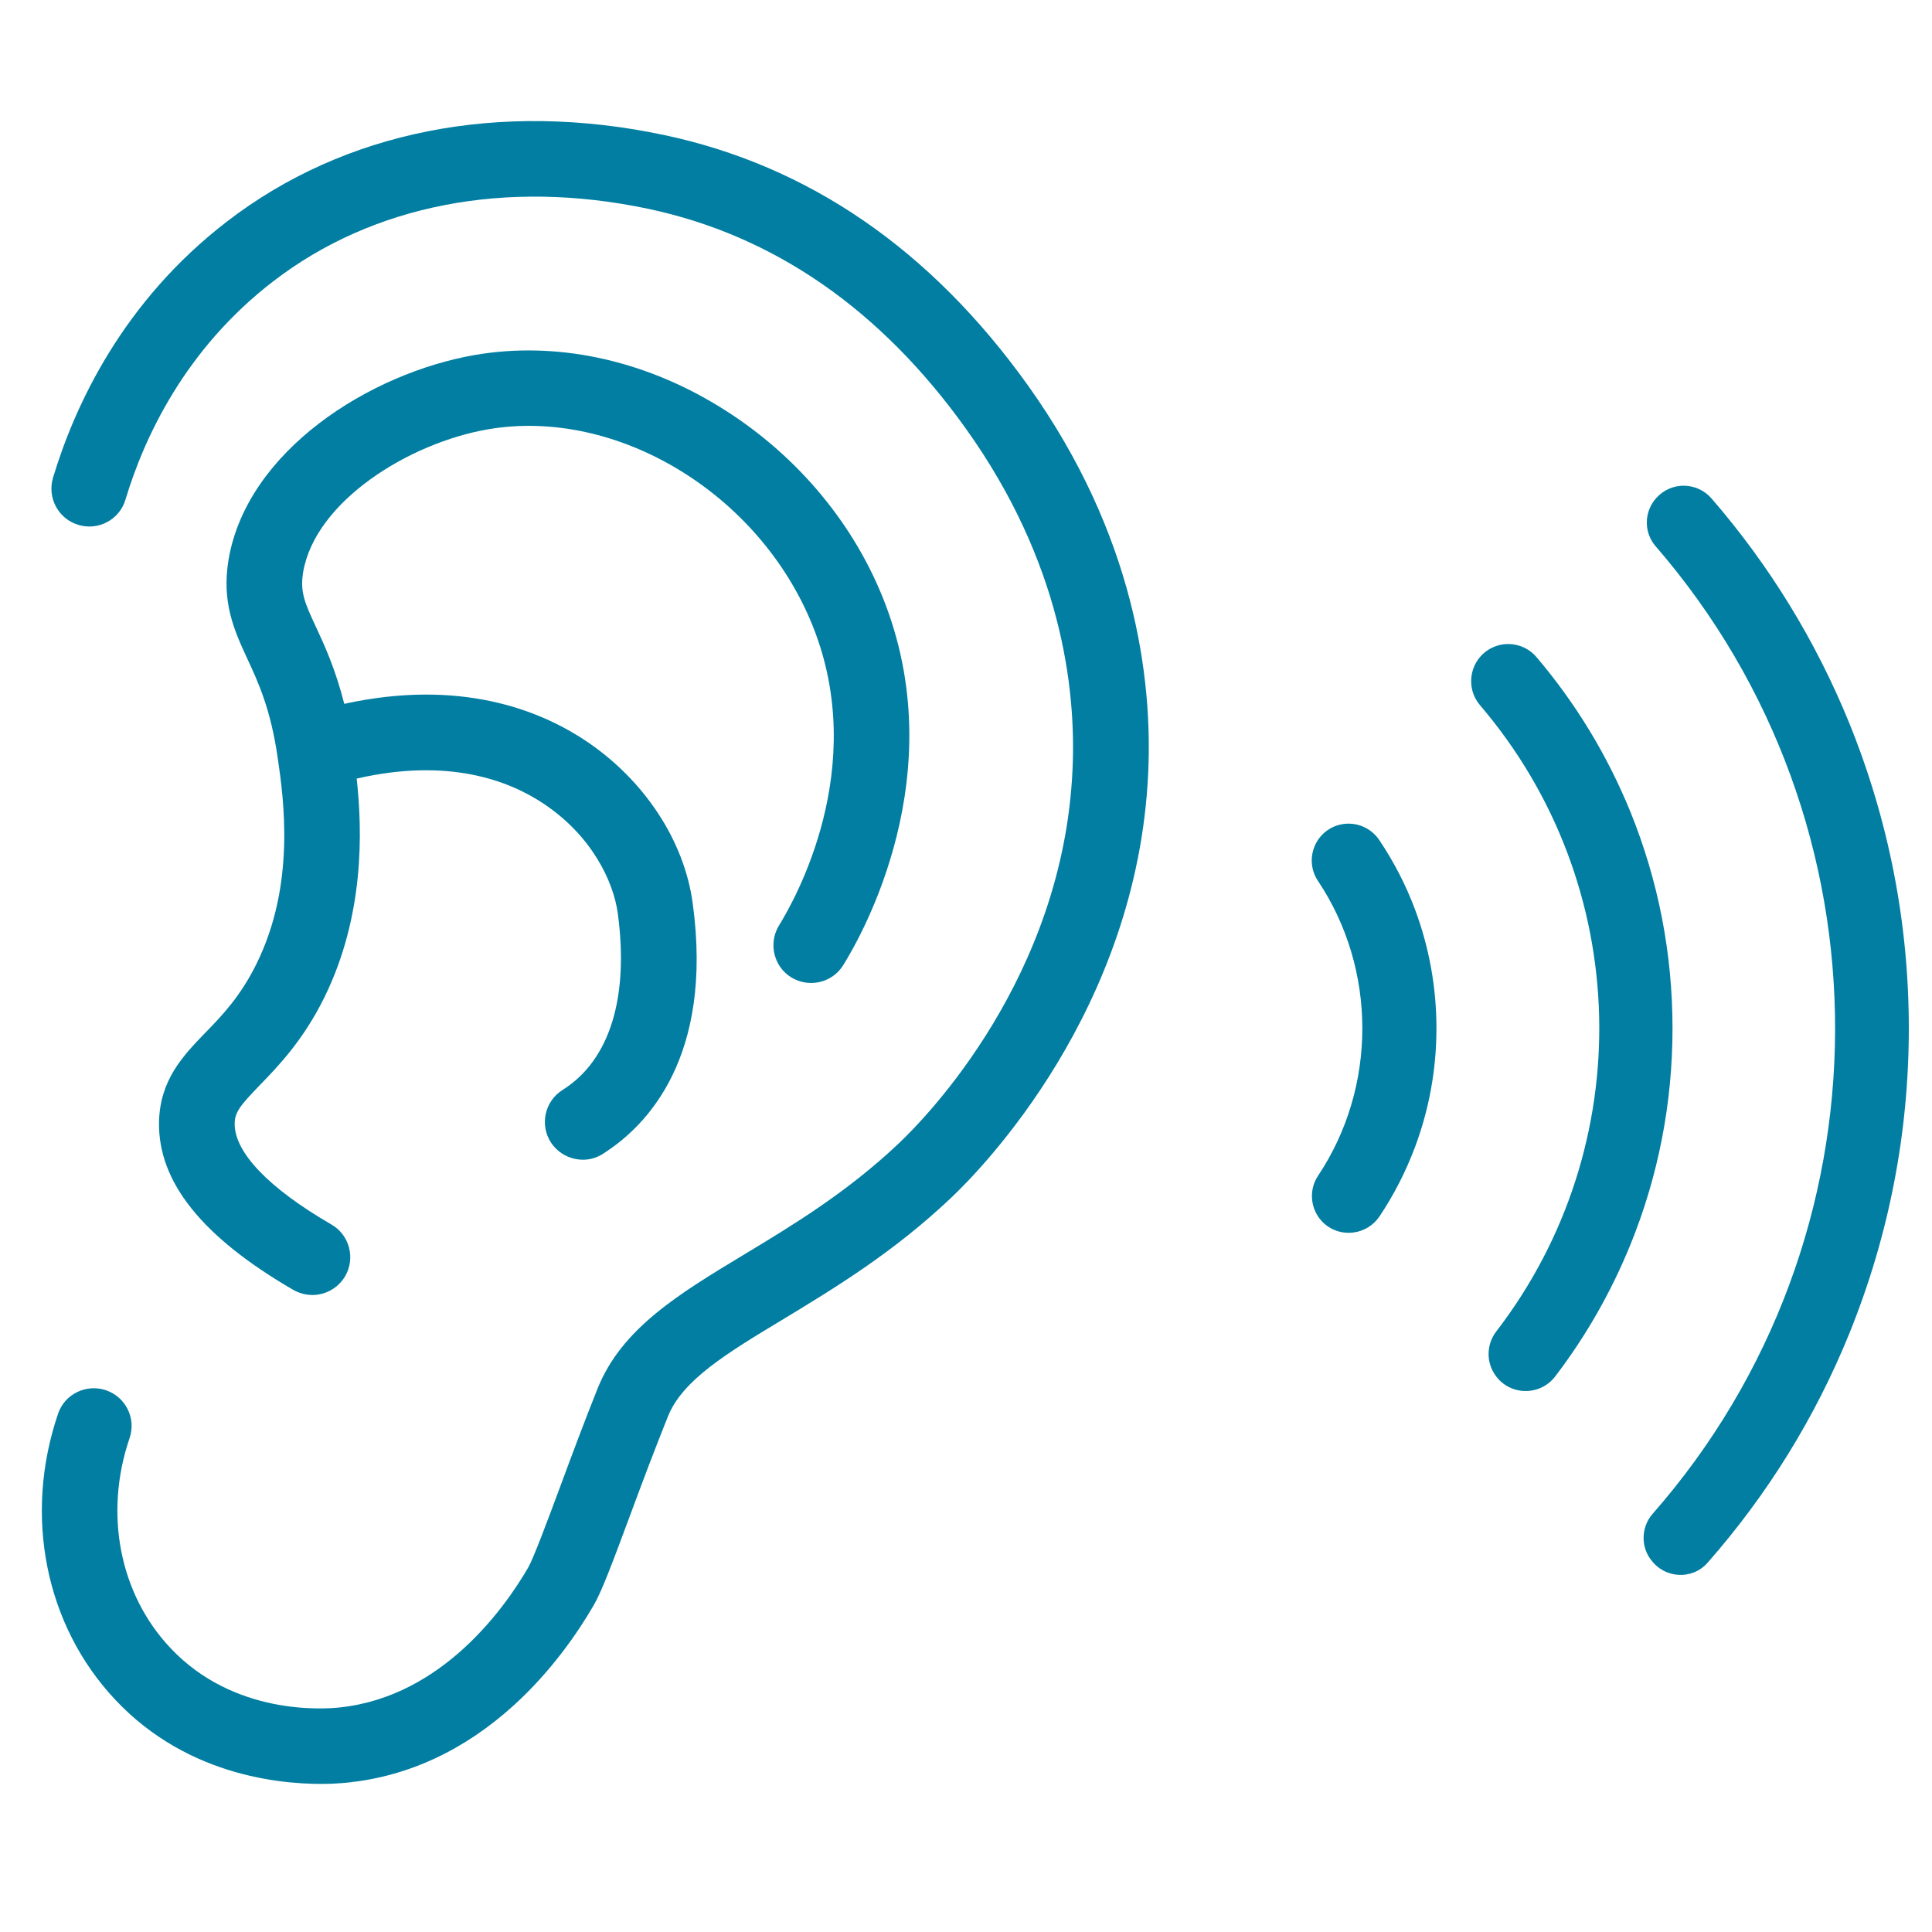 <svg xmlns="http://www.w3.org/2000/svg" xmlns:xlink="http://www.w3.org/1999/xlink" width="56" zoomAndPan="magnify" viewBox="0 0 42 42" height="56" preserveAspectRatio="xMidYMid meet" version="1.0"><defs><clipPath id="62c74cc15d"><path d="M 0.488 2.18 L 25 2.18 L 25 38.809 L 0.488 38.809 Z M 0.488 2.18 " clip-rule="nonzero"/></clipPath><clipPath id="4b5d73afdc"><path d="M 35.715 10.555 L 41.496 10.555 L 41.496 34.258 L 35.715 34.258 Z M 35.715 10.555 " clip-rule="nonzero"/></clipPath></defs><g clip-path="url(#62c74cc15d)"><path fill="#017ea1" d="M 22.344 8.375 C 20.238 5.43 17.578 3.598 14.43 2.934 C 10.859 2.18 7.488 2.848 4.934 4.816 C 2.672 6.555 1.629 8.805 1.152 10.387 C 1.023 10.824 1.27 11.281 1.703 11.41 C 2.137 11.543 2.598 11.297 2.727 10.863 C 3.133 9.512 4.023 7.59 5.938 6.117 C 8.105 4.449 11 3.887 14.09 4.539 C 16.82 5.117 19.148 6.727 21.004 9.328 C 23.062 12.211 23.398 14.941 23.316 16.727 C 23.113 21.25 20.137 24.289 19.543 24.852 C 18.418 25.918 17.23 26.637 16.18 27.27 C 14.75 28.133 13.516 28.879 12.992 30.184 C 12.699 30.914 12.422 31.66 12.176 32.324 C 11.906 33.051 11.598 33.875 11.484 34.074 C 11 34.91 9.637 36.875 7.398 37.117 C 7.023 37.16 5.078 37.289 3.703 35.824 C 2.598 34.652 2.258 32.902 2.816 31.266 C 2.965 30.836 2.734 30.371 2.305 30.223 C 1.875 30.078 1.406 30.305 1.262 30.734 C 0.508 32.949 0.984 35.332 2.504 36.949 C 4.121 38.672 6.273 38.809 7.203 38.777 C 7.371 38.77 7.5 38.758 7.578 38.75 C 8.891 38.609 10.102 38.043 11.176 37.066 C 12.004 36.312 12.574 35.469 12.906 34.898 C 13.082 34.594 13.305 34 13.715 32.895 C 13.957 32.242 14.234 31.504 14.52 30.793 C 14.836 30 15.805 29.414 17.031 28.676 C 18.152 27.996 19.418 27.23 20.672 26.043 C 21.348 25.406 24.727 21.953 24.961 16.801 C 25.055 14.758 24.676 11.637 22.344 8.375 " fill-opacity="1" fill-rule="nonzero"/></g><path fill="#017ea1" d="M 4.465 22.449 C 3.977 22.953 3.477 23.477 3.457 24.391 C 3.434 25.691 4.387 26.887 6.379 28.043 C 6.52 28.121 6.672 28.156 6.82 28.152 C 7.094 28.141 7.355 27.996 7.504 27.742 C 7.73 27.352 7.598 26.848 7.207 26.621 C 5.836 25.828 5.09 25.043 5.102 24.422 C 5.105 24.18 5.215 24.039 5.648 23.59 C 6.047 23.18 6.59 22.617 7.051 21.684 C 7.926 19.902 7.879 18.066 7.754 16.926 C 9.738 16.469 11.055 16.961 11.82 17.473 C 12.863 18.168 13.336 19.16 13.43 19.855 C 13.676 21.68 13.258 23.039 12.246 23.684 L 12.223 23.699 C 11.84 23.945 11.73 24.457 11.977 24.836 C 12.141 25.086 12.418 25.219 12.699 25.211 C 12.84 25.207 12.984 25.164 13.117 25.078 L 13.133 25.066 C 14.047 24.48 15.516 22.996 15.059 19.637 C 14.875 18.273 14.004 16.953 12.734 16.105 C 11.711 15.422 9.984 14.754 7.484 15.301 C 7.293 14.547 7.055 14.027 6.863 13.617 C 6.625 13.105 6.52 12.871 6.59 12.438 C 6.852 10.902 8.883 9.629 10.613 9.332 C 13.41 8.855 16.508 10.727 17.664 13.598 C 18.91 16.688 17.277 19.566 16.938 20.113 C 16.699 20.5 16.816 21.008 17.199 21.246 C 17.586 21.484 18.094 21.367 18.332 20.98 C 18.746 20.316 20.734 16.809 19.188 12.984 C 18.504 11.285 17.23 9.805 15.605 8.82 C 13.945 7.809 12.074 7.418 10.336 7.715 C 8.035 8.109 5.371 9.801 4.969 12.164 C 4.812 13.098 5.098 13.715 5.371 14.309 C 5.613 14.828 5.887 15.418 6.039 16.488 C 6.168 17.375 6.43 19.227 5.574 20.957 C 5.227 21.66 4.824 22.082 4.465 22.449 " fill-opacity="1" fill-rule="nonzero"/><g clip-path="url(#4b5d73afdc)"><path fill="#017ea1" d="M 35.871 33.883 C 35.875 33.891 35.883 33.895 35.887 33.902 C 36.18 34.316 36.785 34.355 37.121 33.973 C 38.426 32.488 39.461 30.816 40.203 28.988 C 41.059 26.875 41.496 24.645 41.496 22.355 C 41.496 20.066 41.059 17.836 40.203 15.723 C 39.477 13.938 38.469 12.293 37.207 10.836 C 36.891 10.473 36.332 10.465 36.008 10.824 C 35.738 11.121 35.73 11.574 35.992 11.875 C 41.215 17.906 41.195 26.906 35.926 32.91 C 35.688 33.184 35.664 33.586 35.871 33.883 " fill-opacity="1" fill-rule="nonzero"/></g><path fill="#017ea1" d="M 32.168 15.324 L 32.172 15.328 C 35.508 19.23 35.629 24.914 32.527 28.945 C 32.324 29.211 32.305 29.574 32.48 29.855 C 32.777 30.34 33.465 30.371 33.809 29.922 C 34.48 29.043 35.027 28.082 35.445 27.055 C 36.051 25.562 36.359 23.98 36.359 22.355 C 36.359 20.73 36.051 19.148 35.445 17.652 C 34.945 16.426 34.262 15.297 33.402 14.285 C 33.16 14 32.75 13.918 32.418 14.09 C 31.965 14.324 31.84 14.914 32.16 15.312 C 32.164 15.316 32.168 15.32 32.168 15.324 " fill-opacity="1" fill-rule="nonzero"/><path fill="#017ea1" d="M 28.648 19.145 C 29.938 21.07 29.938 23.637 28.652 25.562 C 28.434 25.891 28.492 26.332 28.785 26.598 C 29.148 26.922 29.715 26.848 29.988 26.445 C 30.305 25.973 30.562 25.465 30.762 24.934 C 31.07 24.109 31.227 23.242 31.227 22.355 C 31.227 21.465 31.07 20.598 30.762 19.773 C 30.562 19.238 30.301 18.734 29.984 18.262 C 29.711 17.855 29.145 17.785 28.781 18.109 C 28.488 18.375 28.43 18.816 28.648 19.145 " fill-opacity="1" fill-rule="nonzero"/></svg>